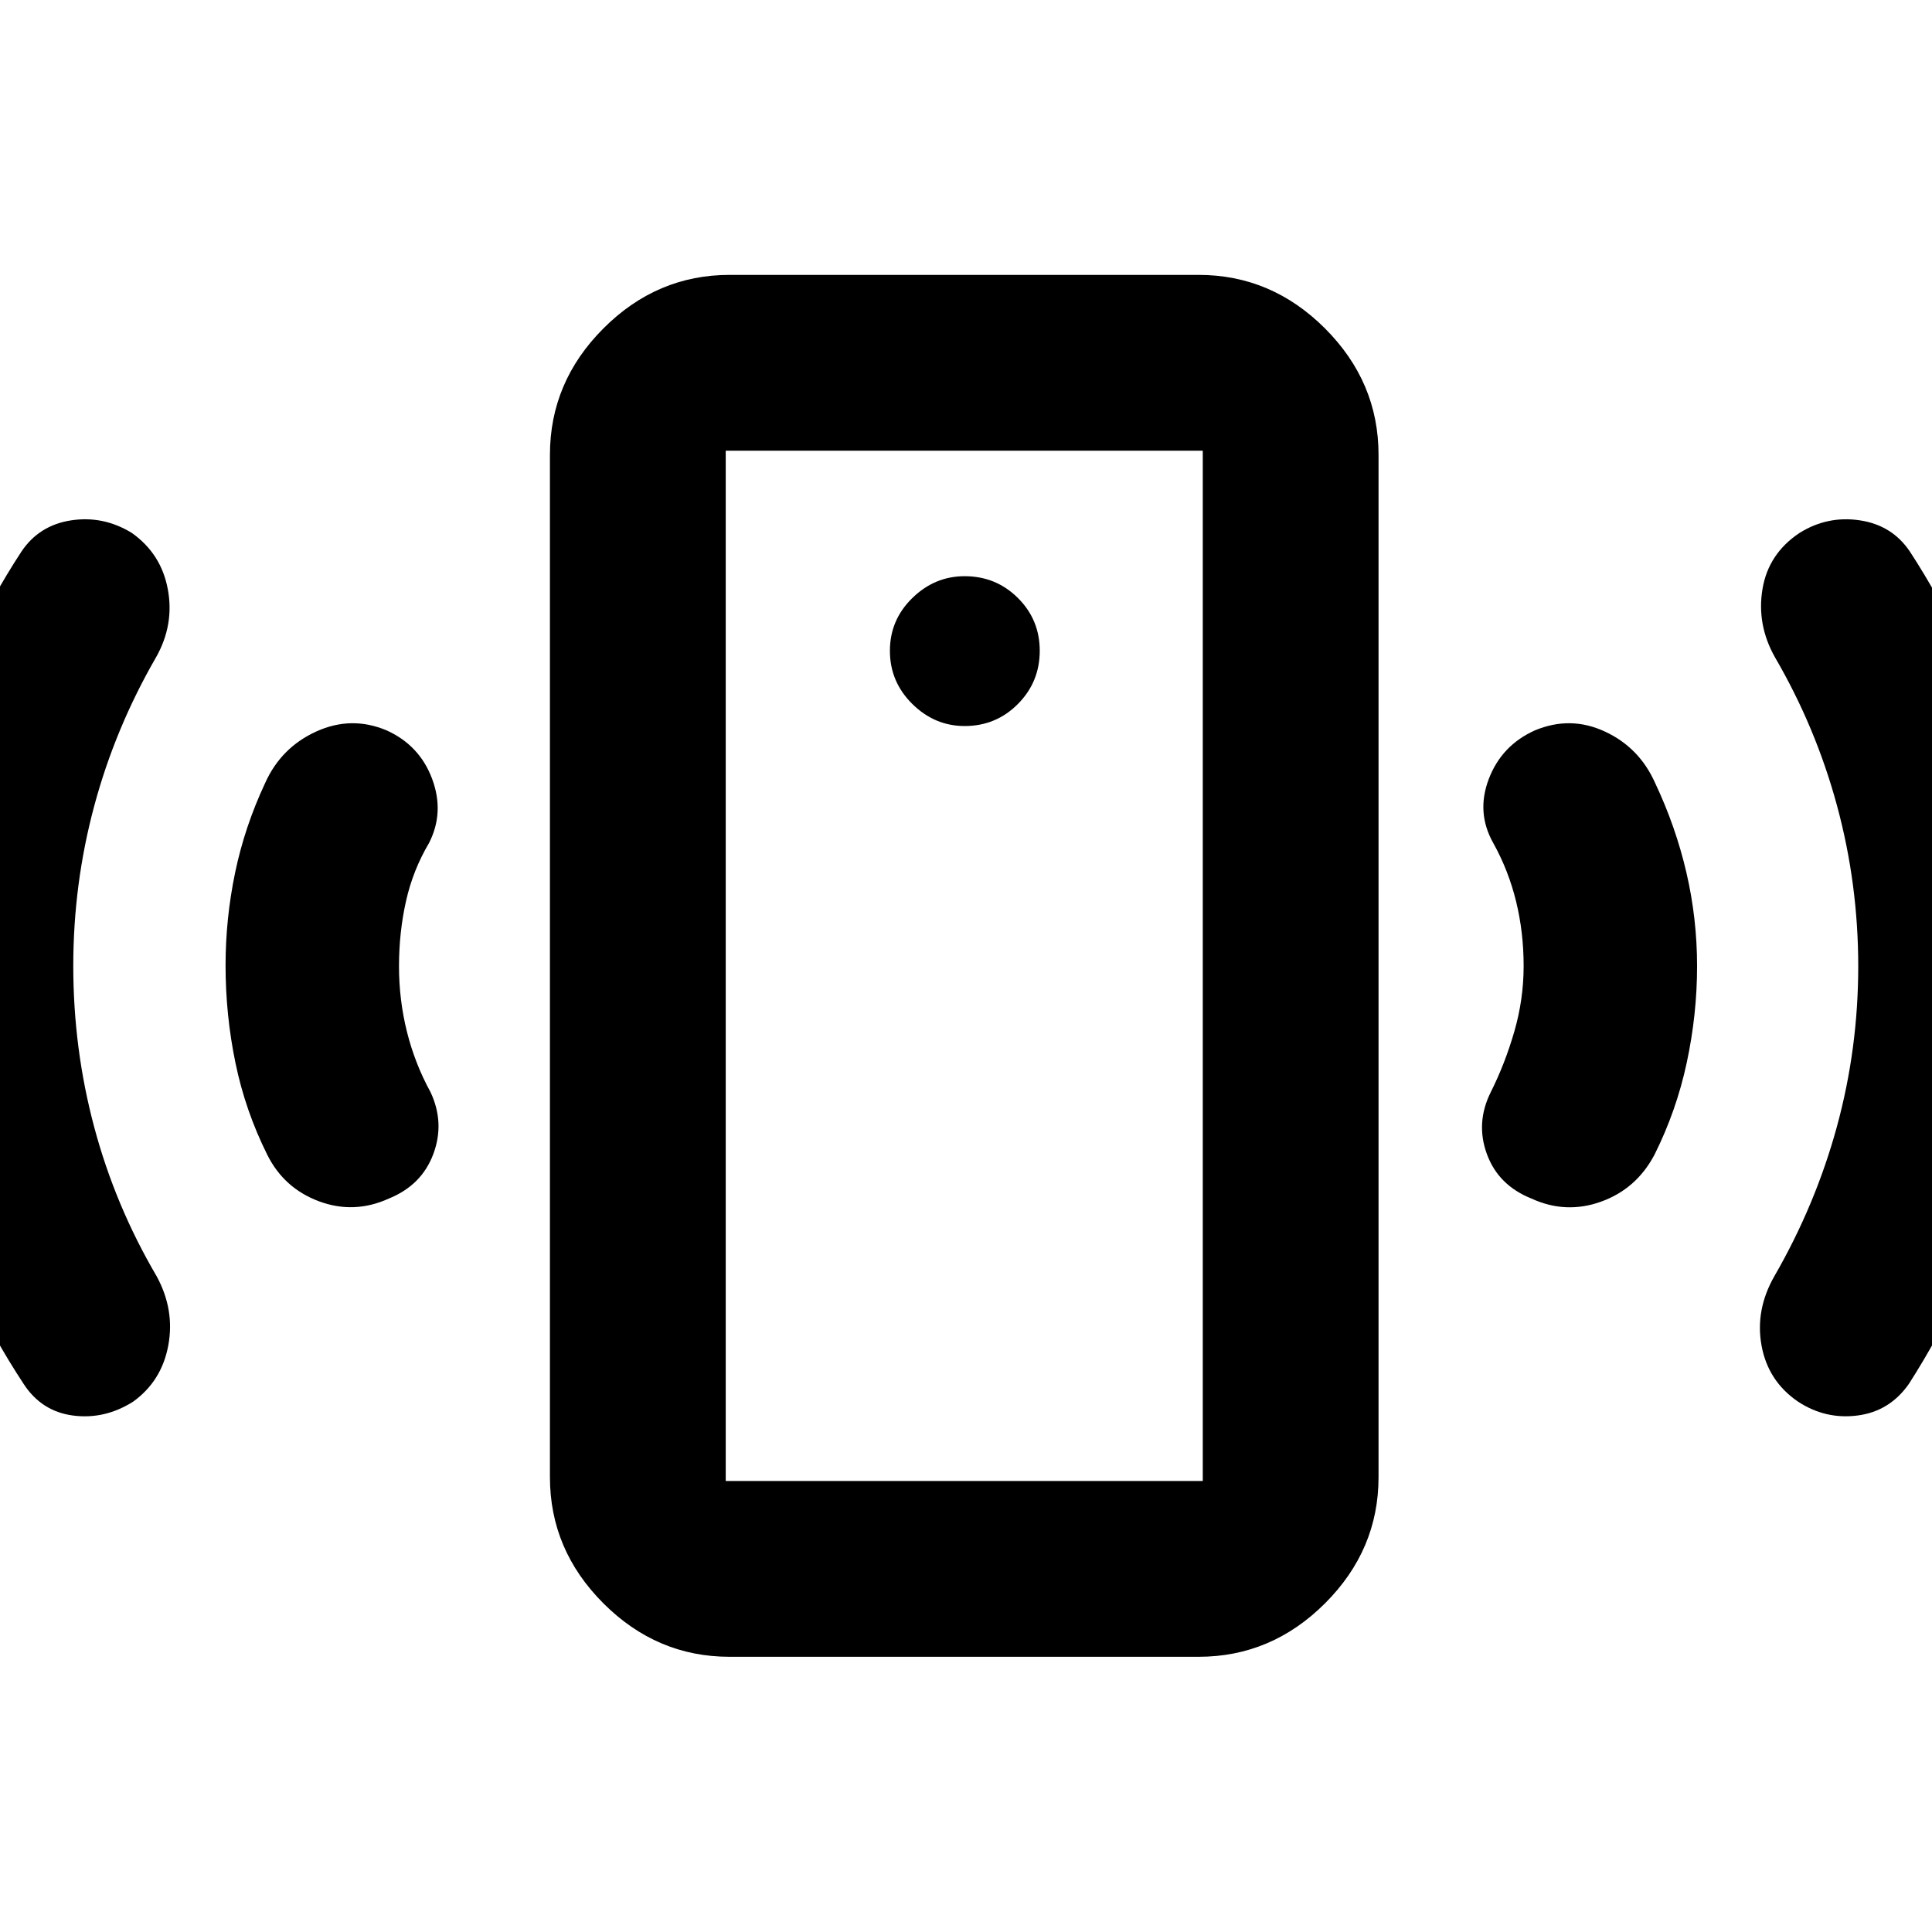 <svg xmlns="http://www.w3.org/2000/svg" height="40" viewBox="0 -960 960 960" width="40"><path d="M479.33-599.24q15.57 0 26.44-10.93 10.87-10.93 10.87-26.46 0-15.45-10.87-26.26-10.87-10.8-26.44-10.8-14.92 0-26.03 10.88-11.11 10.87-11.11 26.19 0 15.4 11.11 26.39t26.03 10.99Zm277.76 119.26q0-16.74-3.75-32.1-3.75-15.36-11.35-29.03-8.57-15.21-2.2-31.87 6.38-16.66 22.83-24.07 17.66-7.41 34.81.53 17.16 7.95 25 25.6 10.24 21.67 15.54 44.51 5.3 22.84 5.3 46.5 0 23.91-5.12 47.87-5.12 23.96-16.06 45.84-8.98 16.98-26.51 23.29-17.54 6.31-34.6-1.53-16.48-6.59-22.15-22.11-5.68-15.51 1.92-30.77 7.1-14.16 11.72-30.16 4.62-16 4.62-32.5Zm166.26.1q0-40.87-10.54-79.78-10.54-38.91-30.88-73.82-9.08-16.14-6.17-33.76 2.91-17.62 18.4-27.94 13.9-8.68 29.97-6.27 16.06 2.41 24.85 15.47 29.99 45.97 45.23 98.74 15.24 52.76 15.24 107.59 0 55.06-15.61 107.99-15.6 52.93-45.3 99.27-9.52 13.66-25.5 15.74t-29.65-6.91q-14.9-10.19-18.1-27.92-3.2-17.72 6.47-34.53 20.41-35.42 31-74.21 10.59-38.79 10.59-79.66ZM362.52-136.75q-36.14 0-62.7-26.56-26.56-26.56-26.56-62.7v-507.98q0-36.2 26.56-62.81t62.7-26.61h233.05q36.21 0 62.82 26.61 26.6 26.61 26.6 62.81v507.98q0 36.14-26.6 62.7-26.61 26.56-62.82 26.56H362.52Zm-1.91-87.35h237.04v-511.96H360.61v511.96Zm0 0v-511.96 511.96ZM198.26-479.86q0 16.7 3.95 32.54 3.96 15.84 11.72 30 7.17 15.26 1.38 30.77-5.8 15.52-22.11 22.11-17.23 7.84-34.64 1.38t-25.73-23.09q-10.94-21.93-15.84-45.73-4.91-23.8-4.91-48.42 0-23.25 4.75-46.1 4.76-22.85 14.92-44.52 7.92-17.65 25.4-25.6 17.49-7.94 35.02-.53 16.34 7.41 22.55 24.06 6.21 16.66-1.54 31.88-8 13.47-11.46 28.98-3.46 15.51-3.46 32.27Zm-161.85-.16q0 41.16 10.42 80.14 10.42 38.97 31 74.03 9.08 16.65 5.79 34.39-3.29 17.74-17.5 27.96-14.18 8.93-29.85 6.87-15.67-2.06-24.56-15.76-30.52-46.38-45.83-99.33-15.31-52.95-15.31-108.23 0-55.04 15.06-107.62 15.07-52.59 45.06-98.41 8.78-13.06 24.73-15.47 15.94-2.41 30.09 6.27 14.58 10.32 17.87 27.94 3.29 17.62-5.79 33.76-20.34 35.17-30.76 73.92-10.42 38.75-10.42 79.54Z"/></svg>